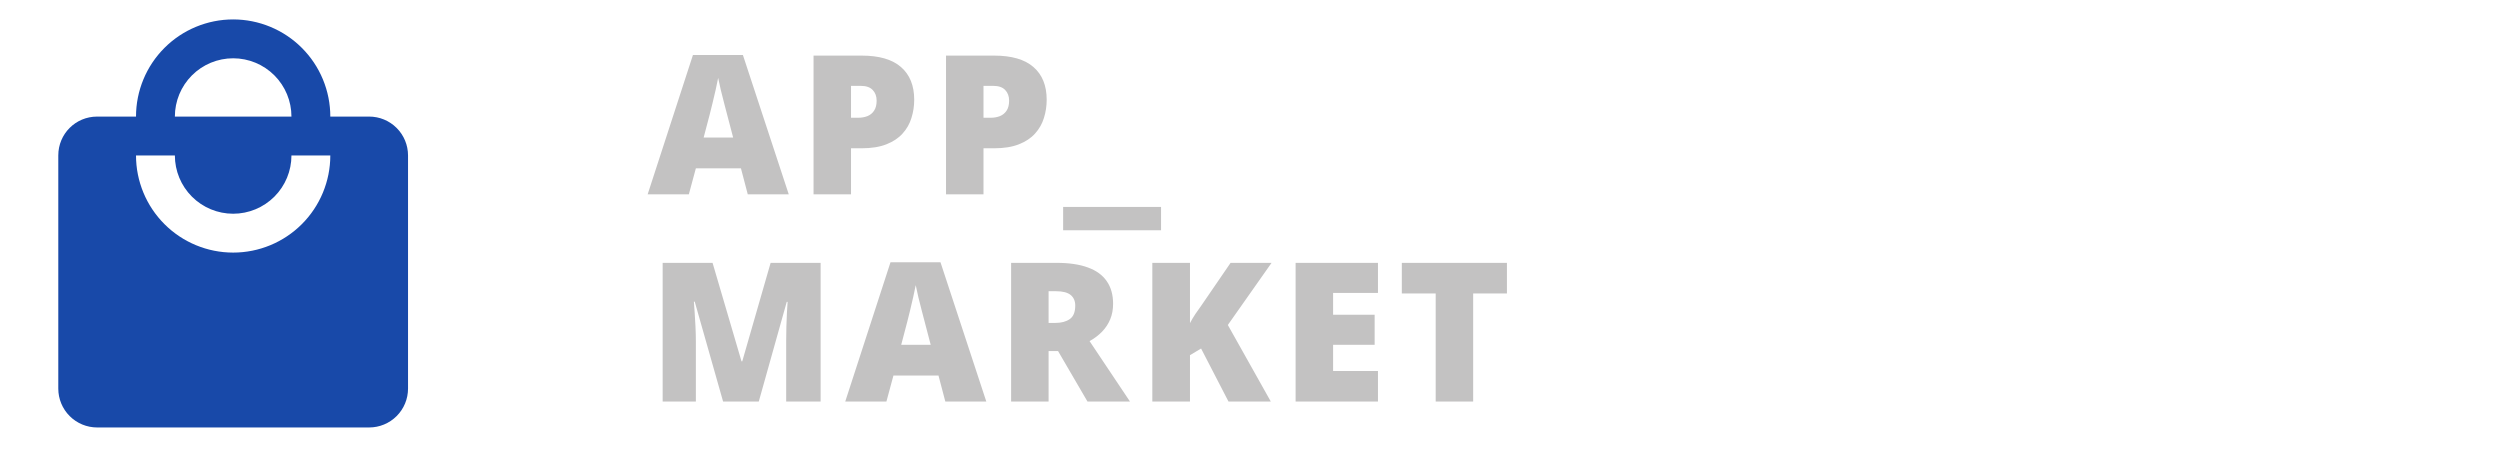 <svg width="193" height="36" viewBox="0 0 193 36" fill="none" xmlns="http://www.w3.org/2000/svg">
<path d="M18 19.5C16.011 19.5 14.103 18.71 12.697 17.303C11.29 15.897 10.5 13.989 10.5 12H13.5C13.5 13.194 13.974 14.338 14.818 15.182C15.662 16.026 16.806 16.5 18 16.5C19.194 16.5 20.338 16.026 21.182 15.182C22.026 14.338 22.5 13.194 22.5 12H25.5C25.5 13.989 24.71 15.897 23.303 17.303C21.897 18.71 19.989 19.5 18 19.5M18 4.5C19.194 4.5 20.338 4.974 21.182 5.818C22.026 6.662 22.5 7.807 22.5 9H13.5C13.5 7.807 13.974 6.662 14.818 5.818C15.662 4.974 16.806 4.5 18 4.5M28.5 9H25.5C25.5 8.015 25.306 7.04 24.929 6.13C24.552 5.22 24 4.393 23.303 3.697C22.607 3 21.78 2.448 20.87 2.071C19.96 1.694 18.985 1.5 18 1.5C16.011 1.5 14.103 2.29 12.697 3.697C11.29 5.103 10.5 7.011 10.5 9H7.5C5.835 9 4.5 10.335 4.5 12V30C4.5 30.796 4.816 31.559 5.379 32.121C5.941 32.684 6.704 33 7.5 33H28.5C29.296 33 30.059 32.684 30.621 32.121C31.184 31.559 31.5 30.796 31.5 30V12C31.5 11.204 31.184 10.441 30.621 9.879C30.059 9.316 29.296 9 28.5 9V9Z" fill="#1849A9"/>
<path d="M57.727 15L57.2 12.993H53.721L53.179 15H50L53.494 4.248H57.353L60.891 15H57.727ZM56.599 10.62L56.138 8.862C56.089 8.672 56.018 8.401 55.925 8.049C55.833 7.693 55.74 7.327 55.647 6.951C55.559 6.57 55.491 6.257 55.442 6.013C55.398 6.257 55.334 6.56 55.252 6.921C55.173 7.278 55.09 7.632 55.002 7.983C54.919 8.335 54.846 8.628 54.783 8.862L54.321 10.62H56.599ZM66.512 4.292C67.869 4.292 68.885 4.587 69.559 5.178C70.237 5.769 70.577 6.609 70.577 7.698C70.577 8.186 70.506 8.655 70.364 9.104C70.228 9.553 70.001 9.954 69.683 10.305C69.371 10.657 68.953 10.935 68.431 11.14C67.913 11.345 67.273 11.448 66.512 11.448H65.699V15H62.806V4.292H66.512ZM66.446 6.628H65.699V9.089H66.27C66.519 9.089 66.751 9.048 66.966 8.965C67.181 8.877 67.352 8.738 67.478 8.547C67.61 8.352 67.676 8.093 67.676 7.771C67.676 7.434 67.576 7.161 67.376 6.951C67.176 6.736 66.866 6.628 66.446 6.628ZM76.739 4.292C78.097 4.292 79.112 4.587 79.786 5.178C80.465 5.769 80.804 6.609 80.804 7.698C80.804 8.186 80.733 8.655 80.592 9.104C80.455 9.553 80.228 9.954 79.911 10.305C79.598 10.657 79.181 10.935 78.658 11.14C78.141 11.345 77.501 11.448 76.739 11.448H75.926V15H73.033V4.292H76.739ZM76.673 6.628H75.926V9.089H76.498C76.747 9.089 76.978 9.048 77.193 8.965C77.408 8.877 77.579 8.738 77.706 8.547C77.838 8.352 77.904 8.093 77.904 7.771C77.904 7.434 77.804 7.161 77.603 6.951C77.403 6.736 77.093 6.628 76.673 6.628ZM89.633 17.776H82.074V15.974H89.633V17.776ZM55.823 31L53.633 23.288H53.567C53.586 23.488 53.606 23.759 53.626 24.101C53.65 24.442 53.672 24.811 53.691 25.206C53.711 25.602 53.721 25.983 53.721 26.349V31H51.157V20.292H55.01L57.244 27.895H57.302L59.492 20.292H63.352V31H60.693V26.305C60.693 25.968 60.698 25.607 60.708 25.221C60.723 24.831 60.737 24.464 60.752 24.123C60.772 23.776 60.789 23.502 60.803 23.302H60.737L58.577 31H55.823ZM72.979 31L72.452 28.993H68.973L68.431 31H65.252L68.746 20.248H72.606L76.143 31H72.979ZM71.851 26.62L71.39 24.862C71.341 24.672 71.27 24.401 71.177 24.049C71.085 23.693 70.992 23.327 70.899 22.951C70.811 22.57 70.743 22.257 70.694 22.013C70.65 22.257 70.586 22.56 70.503 22.921C70.425 23.278 70.342 23.632 70.254 23.983C70.171 24.335 70.098 24.628 70.035 24.862L69.573 26.62H71.851ZM81.566 20.292C82.538 20.292 83.346 20.412 83.99 20.651C84.635 20.885 85.118 21.237 85.44 21.706C85.768 22.174 85.931 22.758 85.931 23.456C85.931 23.891 85.858 24.286 85.711 24.643C85.565 24.999 85.355 25.319 85.082 25.602C84.813 25.88 84.491 26.125 84.115 26.334L87.235 31H83.954L81.683 27.104H80.951V31H78.058V20.292H81.566ZM81.522 22.482H80.951V24.928H81.493C81.937 24.928 82.301 24.831 82.584 24.635C82.867 24.44 83.009 24.091 83.009 23.588C83.009 23.241 82.892 22.97 82.657 22.775C82.423 22.58 82.044 22.482 81.522 22.482ZM98.107 31H94.84L92.724 26.906L91.867 27.419V31H88.959V20.292H91.867V24.943C91.989 24.709 92.128 24.474 92.284 24.24C92.445 24.005 92.602 23.783 92.753 23.573L95.001 20.292H98.165L94.789 25.089L98.107 31ZM106.379 31H100.021V20.292H106.379V22.614H102.915V24.298H106.123V26.62H102.915V28.642H106.379V31ZM113.728 31H110.835V22.658H108.22V20.292H116.335V22.658H113.728V31Z" fill="#C3C2C2"/>
</svg>
